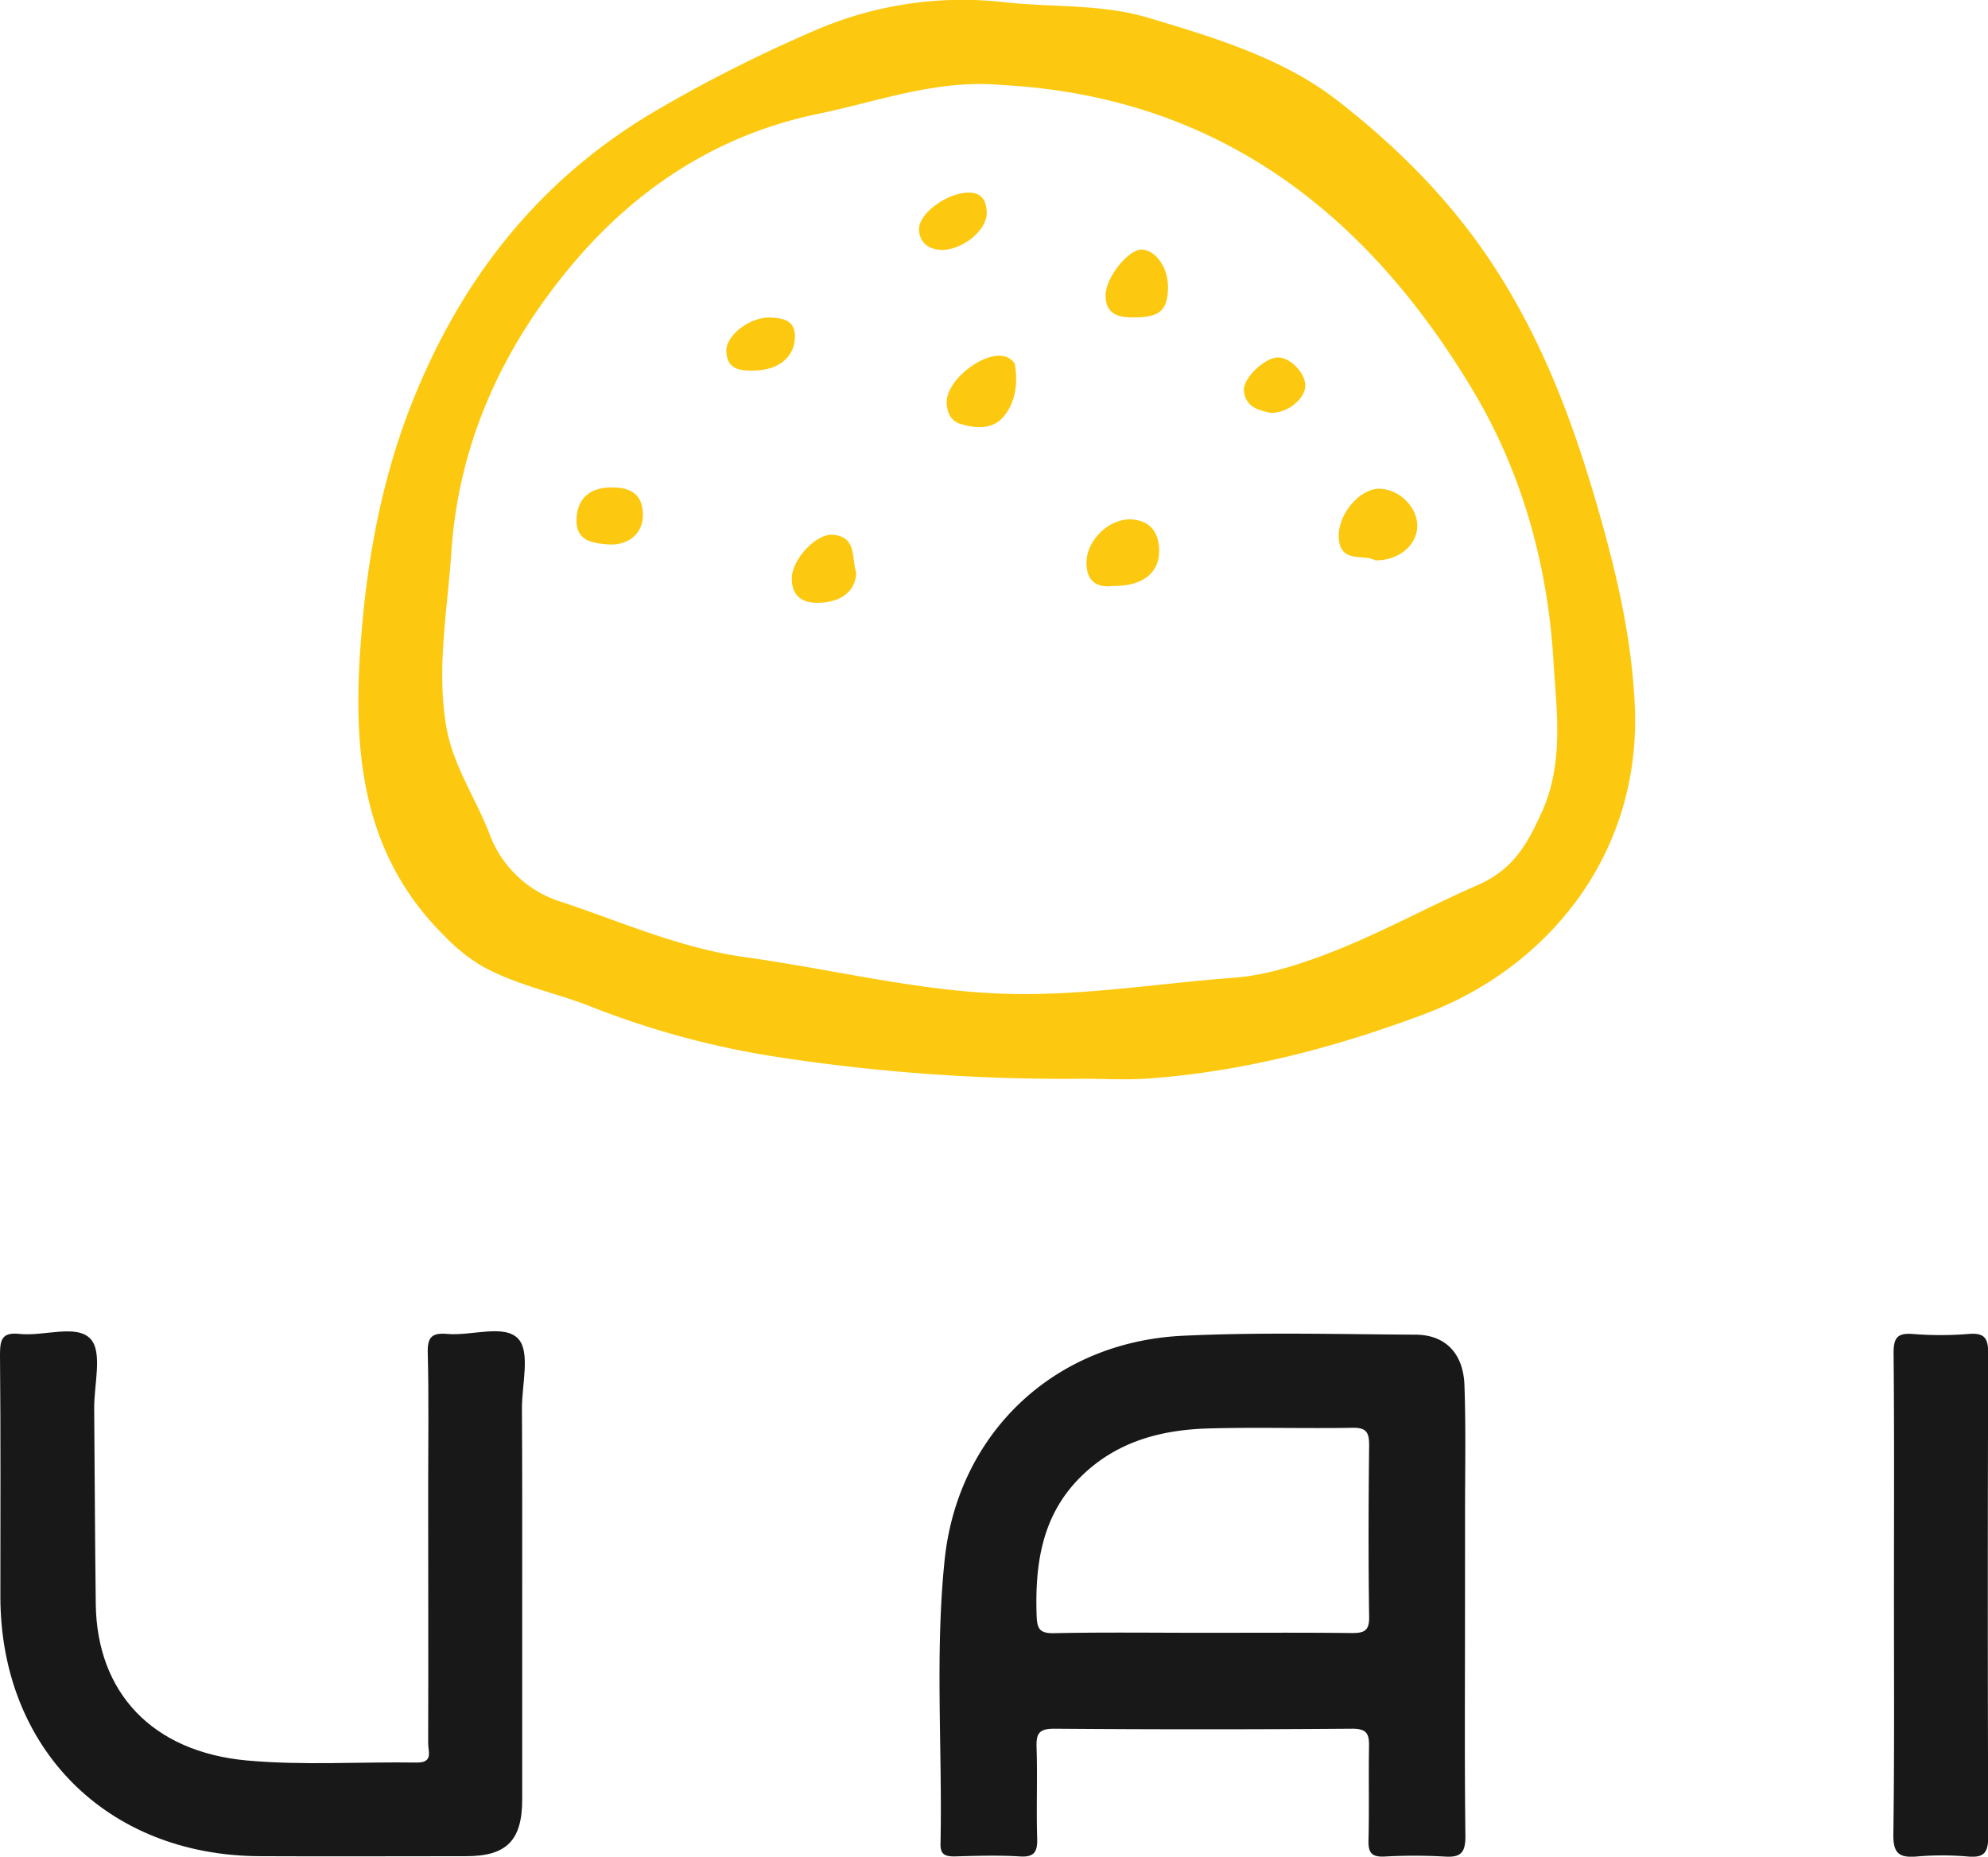 <svg xmlns="http://www.w3.org/2000/svg" viewBox="0 0 427.21 398.95"><defs><style>.cls-1{fill:#fcc910;}.cls-2{fill:#181818;}</style></defs><title>Ativo 4</title><g id="Camada_2" data-name="Camada 2"><g id="Camada_1-2" data-name="Camada 1"><path class="cls-1" d="M232.68,231.79a406.38,406.38,0,0,1-65.15-4.6,186.09,186.09,0,0,1-40.79-11c-7.72-3-16-4.56-23.32-8.7a36.73,36.73,0,0,1-7.65-6.13c-17.41-17-19.86-38.31-18.41-60.87,1.2-18.68,4.34-36.88,11.37-54.44,10.63-26.54,27.37-47.65,52.15-62.23A311.17,311.17,0,0,1,175.62,6.33,79.73,79.73,0,0,1,216.14.51c10.23,1.1,20.64.31,30.68,3.32,14.39,4.31,29.16,8.76,40.89,18C300,31.42,311.25,42.56,320.23,56c11.5,17.21,18.32,36,23.83,55.61,3.65,13,6.54,25.88,7.23,39.55,1.64,32.43-18.86,56.84-45.09,66.7-19.1,7.18-39,12.43-59.54,13.89C242,232.07,237.34,231.79,232.68,231.79ZM215.22,18.26c-13.83-1.27-26.49,3.54-39.48,6.22-21.37,4.42-38.87,15.88-52.61,32.17C108.19,74.36,98.59,94.89,97,118.58c-.83,12.42-3.2,24.76-1.15,37.28,1.38,8.4,6.22,15.35,9.24,23.06a24,24,0,0,0,15.64,14.9c13,4.32,25.51,9.94,39.47,11.86,19.08,2.63,37.86,7.51,57.24,7.89,16,.32,31.83-2.3,47.75-3.49,6.28-.47,12.28-2.3,18.3-4.49,11.77-4.28,22.62-10.42,34-15.39,7.7-3.36,10.72-8.83,13.81-15.64,4.87-10.72,3.17-21.85,2.52-32.67-1.23-20.46-6.72-40.27-17.2-57.83C293.72,45.67,261.53,20.72,215.22,18.26Z"/><path class="cls-2" d="M314.82,347.55c0,15.66-.11,31.32.09,47,0,3.56-1,4.6-4.46,4.37a117.27,117.27,0,0,0-13,0c-2.64.11-3.43-.8-3.37-3.41.17-6.66,0-13.33.11-20,.07-2.78-.28-4.09-3.66-4.06q-32,.25-64,0c-3.22,0-3.87,1-3.78,3.95.22,6.49-.07,13,.13,19.49.09,2.91-.49,4.23-3.77,4-4.65-.28-9.33-.13-14,0-2,0-3.06-.38-3-2.73.42-20.3-1.21-40.67.88-60.91,2.78-27,23.24-46.88,51.13-48.23,16.62-.8,33.31-.33,50-.24,6.4,0,10.33,3.94,10.58,10.83.33,9.32.12,18.65.13,28Q314.83,336.55,314.82,347.55Zm-56.3,3.29c10.64,0,21.29-.07,31.94.05,2.6,0,3.81-.37,3.76-3.43-.18-12.31-.14-24.62,0-36.93,0-2.7-.56-3.79-3.54-3.74-10.31.18-20.63-.15-30.94.14S240,309.76,232.4,317.17c-8.44,8.24-10,18.69-9.64,29.83.08,3,.63,4,3.82,3.92C237.22,350.7,247.87,350.84,258.52,350.84Z"/><path class="cls-2" d="M112.22,339.65q0,23.49,0,47c0,8.79-3.35,12.18-12,12.19-14.83,0-29.66.07-44.49,0C23,398.66.12,375.71.08,343.09c0-17.33.08-34.66-.08-52,0-3.28.45-4.88,4.2-4.47,5.24.56,12.31-2.18,15.28,1.1,2.6,2.87.71,9.81.76,14.95.12,14,.16,28,.34,42,.24,19,12.12,31.77,32.53,33.61,12.07,1.09,24.31.25,36.46.44,3.6.05,2.43-2.43,2.44-4.1.06-18.33,0-36.66,0-55,0-9.67.16-19.33-.09-29-.09-3.41,1-4.27,4.18-4,5.26.47,12.31-2.18,15.29,1.07,2.6,2.84.76,9.8.77,14.94C112.24,315,112.22,327.32,112.22,339.65Z"/><path class="cls-2" d="M407,343.18c0-17.5.09-35-.08-52.48,0-3.28.85-4.31,4.11-4.07a74.87,74.87,0,0,0,12,0c3.72-.33,4.24,1.18,4.23,4.48q-.18,51.72,0,103.45c0,3.52-.87,4.66-4.39,4.35a63.91,63.91,0,0,0-11,0c-3.73.3-5.05-.64-5-4.75C407.11,377.16,407,360.17,407,343.18Z"/><path class="cls-1" d="M295.6,120.41c-2.46-1.44-7.66.81-7.92-4.93-.23-5,4.58-10.58,8.8-10.47s8.12,3.95,8.09,8S300.75,120.42,295.6,120.41Z"/><path class="cls-1" d="M203.42,86.57c-.06-5.27,8.71-11.58,12.93-9.85.7.29,1.64,1,1.74,1.57.67,4,.2,8.1-2.41,11.22-2.34,2.8-5.92,2.6-9.24,1.6C204,90.36,203.52,88.21,203.42,86.57Z"/><path class="cls-1" d="M239.16,125.91c-3.4.45-5.74-1-5.69-5.08.06-4.84,5-9.59,9.83-9.22,3.94.3,5.78,2.89,5.8,6.7C249.14,123.11,245.5,126,239.16,125.91Z"/><path class="cls-1" d="M184,123c-.1,4.17-3.48,6.63-8.7,6.52-3.36-.07-5.22-1.92-5.15-5.35.09-4.07,5.35-9.7,9-9.26C184.3,115.48,182.94,120.2,184,123Z"/><path class="cls-1" d="M251,61.86c-.1,5-1.9,6.44-7.82,6.34-3.21,0-5.64-1-5.6-4.74,0-3.9,5-10,7.85-9.84C248.49,53.81,251.11,57.68,251,61.86Z"/><path class="cls-1" d="M131.45,104.75c4.77-.1,6.77,2.07,6.71,6.11-.07,3.81-3.21,6.48-7.58,6.11-3.3-.28-6.9-.71-6.69-5.53C124.08,107,126.93,104.67,131.45,104.75Z"/><path class="cls-1" d="M162,79.63c-3.06.1-5.85-.32-5.92-4.24C156,72,161.3,68,165.61,68.23c2.5.12,5.2.49,5.22,4C170.86,76.66,167.35,79.57,162,79.63Z"/><path class="cls-1" d="M202.49,53.72c-2.59-.12-4.77-1.18-5-4.26-.21-3.42,5.52-7.73,10.22-8.06,3.1-.22,4.22,1.51,4.33,4.17C212.25,49.25,207.19,53.57,202.49,53.72Z"/><path class="cls-1" d="M273.06,88.72c-2.55-.54-5.41-1.25-5.76-4.74-.27-2.67,4.47-7.14,7.27-7.18s6.11,3.53,5.93,6.26S276.64,88.81,273.06,88.72Z"/></g></g></svg>
